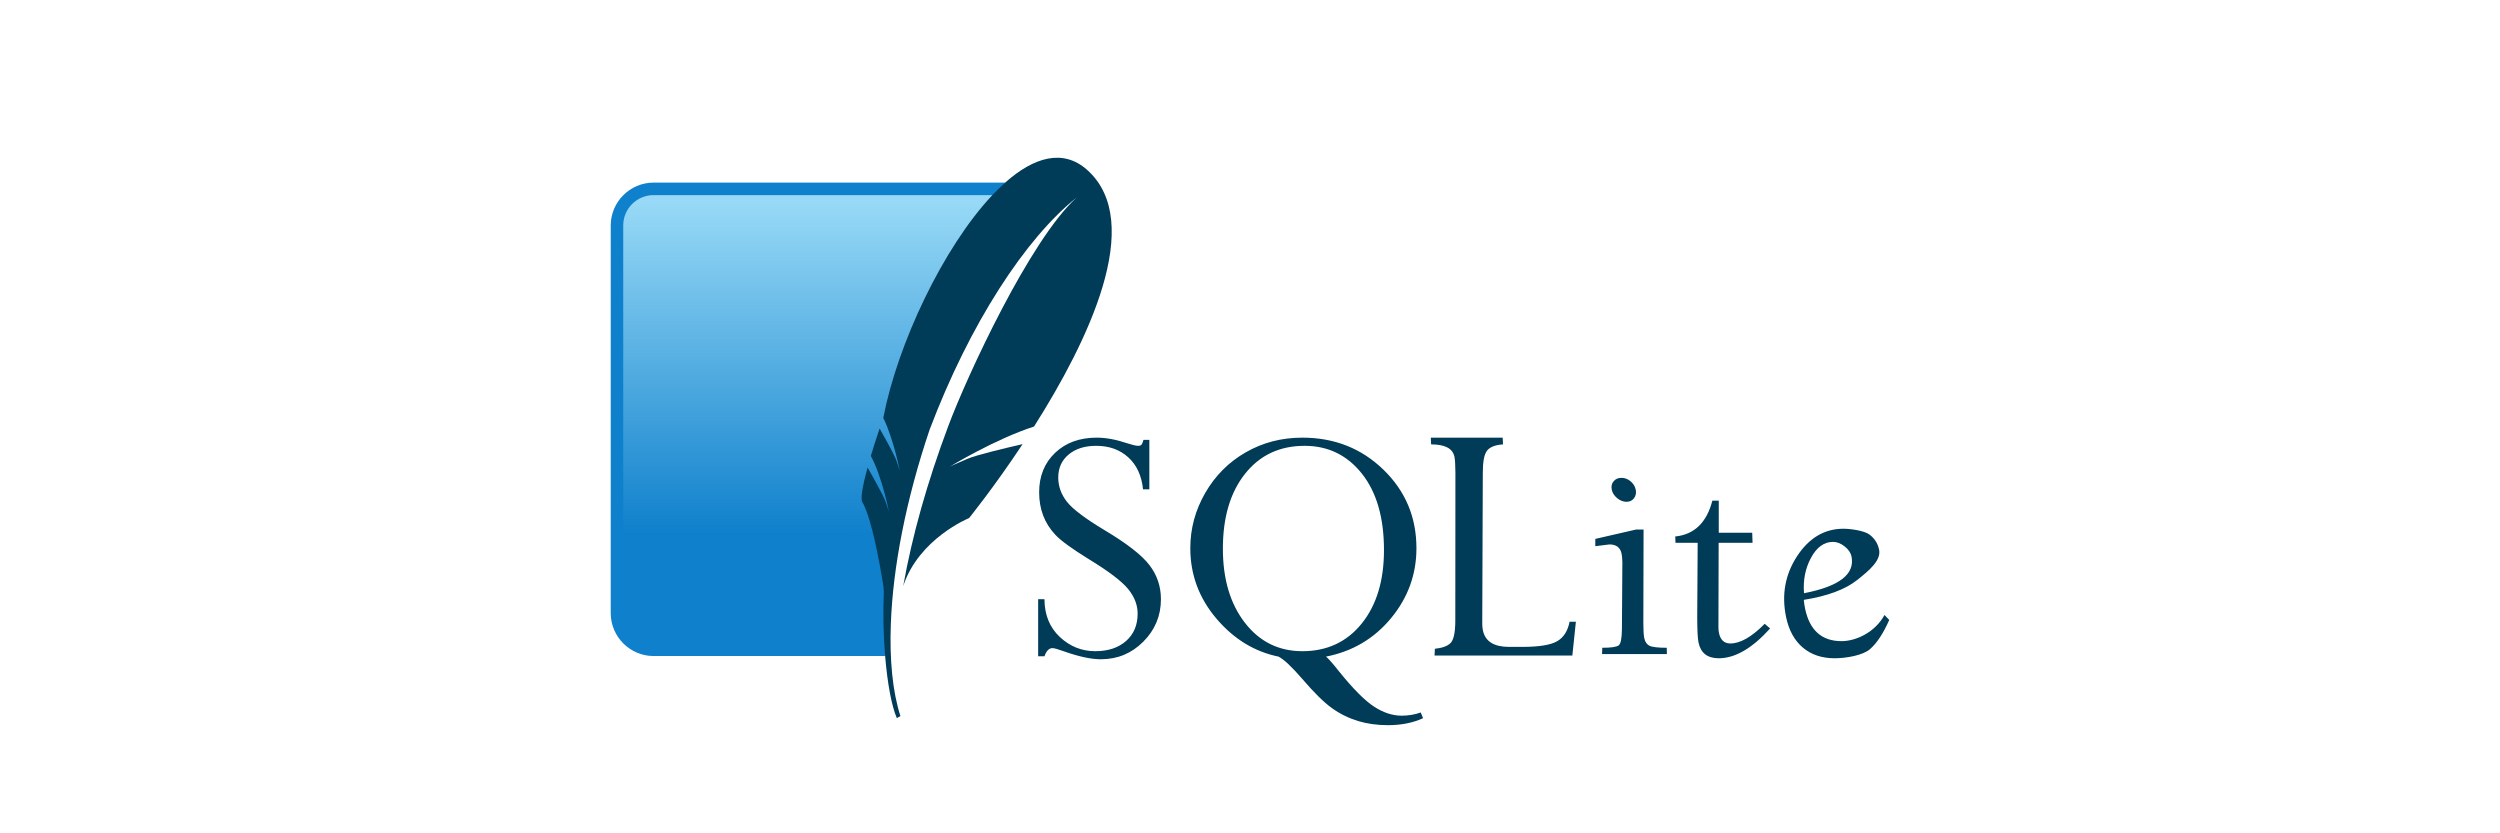 <?xml version="1.0" encoding="UTF-8" standalone="no"?>
<!DOCTYPE svg PUBLIC "-//W3C//DTD SVG 1.1//EN" "http://www.w3.org/Graphics/SVG/1.1/DTD/svg11.dtd">
<svg width="100%" height="100%" viewBox="0 0 450 150" version="1.1"
    xmlns="http://www.w3.org/2000/svg"
    xmlns:xlink="http://www.w3.org/1999/xlink" xml:space="preserve" style="fill-rule:evenodd;clip-rule:evenodd;stroke-linejoin:round;stroke-miterlimit:2;">
    <g transform="matrix(0.636,0,0,0.636,225,79.466)">
        <g id="SQLiteIcon" transform="matrix(1,0,0,1,-190.926,-90.302)">
            <path id="SQLite" d="M147.531,89.219C142.709,89.219 138.788,90.646 135.781,93.5C132.775,96.356 131.25,100.1 131.25,104.688C131.25,107.065 131.629,109.233 132.375,111.219C133.121,113.209 134.283,115.053 135.844,116.719C137.405,118.386 140.53,120.651 145.188,123.531C150.903,127.02 154.643,129.852 156.438,132.063C158.234,134.272 159.125,136.587 159.125,139C159.125,142.232 158.061,144.811 155.875,146.75C153.685,148.69 150.756,149.656 147.125,149.656C143.295,149.656 139.959,148.306 137.094,145.625C134.229,142.94 132.783,139.389 132.75,134.938L130.969,134.938L130.969,151.094L132.75,151.094C133.294,149.564 134.046,148.781 135.031,148.781C135.505,148.781 136.615,149.108 138.344,149.719C142.55,151.215 146.004,151.938 148.719,151.938C153.398,151.938 157.391,150.299 160.719,146.969C164.041,143.64 165.719,139.625 165.719,134.938C165.719,131.303 164.611,128.069 162.438,125.25C160.264,122.428 156.036,119.145 149.719,115.375C144.283,112.109 140.754,109.449 139.125,107.375C137.494,105.304 136.656,103.014 136.656,100.5C136.656,97.781 137.655,95.598 139.625,93.969C141.595,92.339 144.176,91.531 147.406,91.531C151.041,91.531 154.071,92.61 156.469,94.781C158.864,96.956 160.249,99.97 160.656,103.844L162.438,103.844L162.438,89.844L160.781,89.844C160.579,90.558 160.391,91.014 160.219,91.219C160.051,91.423 159.729,91.531 159.25,91.531C158.674,91.531 157.646,91.289 156.188,90.813C153.063,89.76 150.181,89.219 147.531,89.219ZM205.75,89.219C199.874,89.219 194.539,90.604 189.719,93.375C184.891,96.141 181.07,99.983 178.25,104.875C175.431,109.767 174.031,114.963 174.031,120.5C174.031,127.939 176.466,134.566 181.375,140.375C186.286,146.18 192.171,149.797 199,151.188C200.561,152.001 202.795,154.101 205.719,157.5C209.014,161.336 211.801,164.103 214.094,165.75C216.384,167.398 218.856,168.607 221.469,169.406C224.084,170.203 226.911,170.594 229.969,170.594C233.671,170.594 236.986,169.95 239.906,168.625L239.25,167C237.555,167.611 235.748,167.906 233.844,167.906C231.26,167.906 228.649,167.054 226.031,165.344C223.417,163.629 220.149,160.357 216.25,155.531C214.417,153.219 213.153,151.76 212.438,151.188C219.909,149.729 226.053,146.107 230.844,140.313C235.634,134.52 238.031,127.909 238.031,120.5C238.031,111.703 234.901,104.309 228.688,98.281C222.469,92.253 214.821,89.219 205.75,89.219ZM242.094,89.219L242.187,91.125C246.1,91.125 248.291,92.278 248.781,94.594C248.964,95.423 249.047,96.953 249.062,99.156L249.031,141.313C248.999,144.461 248.55,146.471 247.688,147.344C246.824,148.21 245.364,148.753 243.25,148.969L243.156,150.875L282.156,150.875L283.156,141.313L281.375,141.313C280.866,143.918 279.7,145.784 277.844,146.844C275.983,147.912 272.691,148.438 267.938,148.438L264.25,148.438C259.973,148.438 257.498,146.891 256.844,143.781C256.709,143.166 256.663,142.506 256.656,141.781L256.813,99.156C256.812,96.013 257.209,93.906 258.031,92.875C258.863,91.848 260.361,91.273 262.531,91.125L262.438,89.219L242.094,89.219L242.094,89.219ZM206.375,91.531C213.003,91.531 218.414,94.142 222.594,99.406C226.773,104.673 228.844,111.891 228.844,121.031C228.844,129.692 226.743,136.627 222.531,141.844C218.32,147.059 212.715,149.656 205.75,149.656C199.059,149.656 193.633,146.978 189.469,141.594C185.309,136.21 183.25,129.22 183.25,120.625C183.25,111.793 185.334,104.722 189.531,99.438C193.726,94.159 199.344,91.531 206.375,91.531ZM296.063,100.594C295.111,100.594 294.386,100.915 293.844,101.563C293.289,102.208 293.119,102.989 293.313,103.938C293.5,104.858 294.019,105.665 294.844,106.344C295.664,107.022 296.549,107.375 297.5,107.375C298.42,107.375 299.121,107.022 299.625,106.344C300.129,105.665 300.283,104.858 300.094,103.938C299.9,102.989 299.399,102.208 298.625,101.563C297.842,100.915 296.983,100.594 296.063,100.594ZM321.781,107.063C320.165,113.28 316.661,116.645 311.281,117.188L311.344,118.969L317.625,118.969L317.5,140.031C317.51,143.632 317.62,146.03 317.875,147.25C318.494,150.171 320.401,151.656 323.594,151.656C328.212,151.656 333.058,148.843 338.125,143.219L336.594,141.906C332.935,145.61 329.7,147.469 326.875,147.469C325.139,147.469 324.063,146.47 323.656,144.5C323.545,144.022 323.5,143.462 323.5,142.813L323.563,118.969L333.156,118.969L333.063,116.125L323.594,116.125L323.594,107.063L321.781,107.063L321.781,107.063ZM358.875,115C353.509,115 349.144,117.605 345.75,122.781C342.374,127.966 341.329,133.711 342.656,140.031C343.438,143.733 344.994,146.603 347.375,148.625C349.753,150.647 352.769,151.656 356.375,151.656C359.733,151.656 364.408,150.806 366.375,149.094C368.348,147.382 370.165,144.61 371.844,140.813L370.5,139.406C367.823,144.333 362.419,146.813 358.344,146.813C352.741,146.813 349.31,143.739 348.031,137.625C347.865,136.845 347.741,136.006 347.656,135.125C354.321,134.07 359.373,132.201 362.781,129.5C366.188,126.797 369.608,123.933 368.969,120.906C368.589,119.108 367.655,117.694 366.219,116.625C364.764,115.557 360.986,115 358.875,115ZM300.219,115.219L288.656,117.875L288.656,119.938L292.656,119.438C294.594,119.438 295.734,120.315 296.094,122.063C296.215,122.647 296.291,123.469 296.313,124.5L296.188,143.406C296.155,146.023 295.865,147.543 295.281,148C294.693,148.458 293.14,148.688 290.625,148.688L290.563,150.469L308.906,150.469L308.875,148.688C306.326,148.688 304.674,148.486 303.938,148.094C303.214,147.704 302.715,146.994 302.5,145.906C302.334,145.123 302.261,143.772 302.25,141.906L302.313,115.219L300.219,115.219L300.219,115.219ZM355.938,118.719C357.054,118.719 358.133,119.15 359.219,120C360.29,120.847 360.943,121.789 361.156,122.813C362.203,127.839 357.746,131.314 347.719,133.25C347.433,129.585 348.068,126.258 349.688,123.25C351.295,120.245 353.389,118.719 355.938,118.719Z" style="fill:rgb(0,59,87);fill-rule:nonzero;"/>
            <path id="solid-background" d="M121.632,17.036L22.126,17.036C15.457,17.036 10,22.494 10,29.162L10,138.899C10,145.567 15.457,151.024 22.126,151.024L87.663,151.024C86.919,118.415 98.054,55.13 121.632,17.036Z" style="fill:rgb(15,128,204);fill-rule:nonzero;"/>
            <path id="gradient-background" d="M118.016,20.574L22.125,20.574C17.39,20.574 13.537,24.426 13.537,29.162L13.537,130.893C35.254,122.558 67.849,115.366 90.386,115.692C94.915,92.011 108.226,45.602 118.016,20.574Z" style="fill:url(#_Linear1);fill-rule:nonzero;"/>
            <path id="feather" d="M144.842,13.445C138.027,7.367 129.775,9.809 121.631,17.036C120.423,18.11 119.216,19.301 118.016,20.574C104.085,35.352 91.154,62.727 87.137,83.634C88.702,86.807 89.924,90.857 90.729,93.951C90.935,94.745 91.122,95.49 91.27,96.124C91.624,97.624 91.814,98.596 91.814,98.596C91.814,98.596 91.689,98.124 91.177,96.637C91.079,96.352 90.97,96.041 90.842,95.675C90.787,95.524 90.71,95.34 90.627,95.144C89.718,93.031 87.204,88.572 86.098,86.631C85.152,89.422 84.315,92.034 83.615,94.396C86.809,100.24 88.755,110.254 88.755,110.254C88.755,110.254 88.587,109.605 87.784,107.34C87.072,105.336 83.523,99.119 82.682,97.665C81.244,102.974 80.673,106.558 81.188,107.43C82.188,109.121 83.141,112.039 83.978,115.265C85.868,122.534 87.182,131.382 87.182,131.382C87.182,131.382 87.224,131.969 87.295,132.871C87.033,138.975 87.19,145.304 87.663,151.024C88.289,158.596 89.468,165.101 90.97,168.582L91.99,168.026C89.784,161.167 88.888,152.179 89.28,141.812C89.874,125.967 93.52,106.859 100.258,86.942C111.64,56.877 127.433,32.755 141.887,21.235C128.713,33.132 110.883,71.644 105.545,85.905C99.569,101.875 95.334,116.861 92.782,131.22C97.185,117.759 111.424,111.973 111.424,111.973C111.424,111.973 118.408,103.36 126.569,91.055C121.68,92.17 113.653,94.079 110.964,95.209C106.998,96.872 105.929,97.44 105.929,97.44C105.929,97.44 118.777,89.616 129.799,86.074C144.958,62.199 161.473,28.281 144.842,13.445" style="fill:rgb(0,59,87);fill-rule:nonzero;"/>
        </g>
    </g>
    <defs>
        <linearGradient id="_Linear1" x1="0" y1="0" x2="1" y2="0" gradientUnits="userSpaceOnUse" gradientTransform="matrix(-4.45903e-06,101.926,-101.926,-4.45903e-06,73.781,22.831)">
            <stop offset="0" style="stop-color:rgb(151,217,246);stop-opacity:1"/>
            <stop offset="0.92" style="stop-color:rgb(15,128,204);stop-opacity:1"/>
            <stop offset="1" style="stop-color:rgb(15,128,204);stop-opacity:1"/>
        </linearGradient>
    </defs>
</svg>
